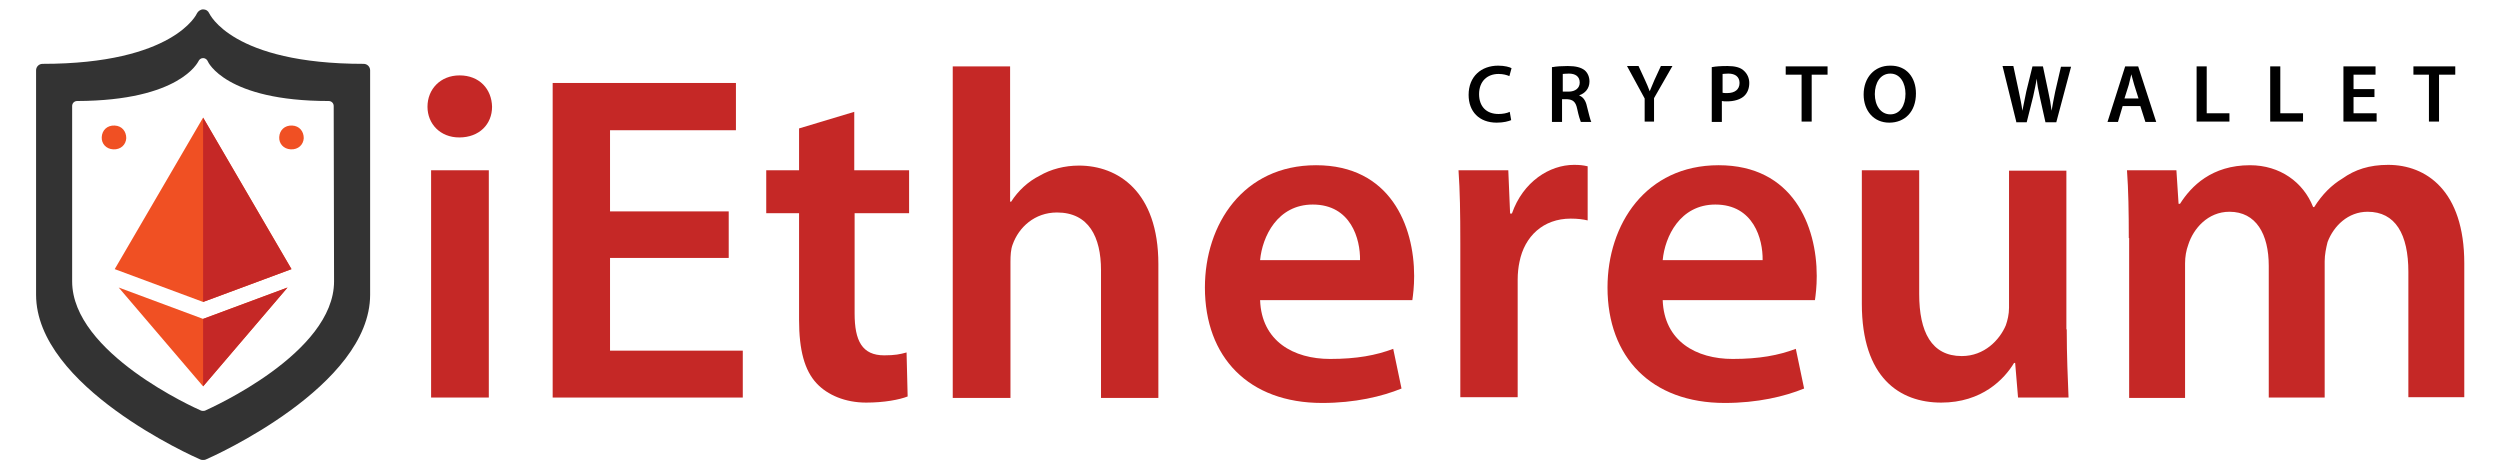 <?xml version="1.0" encoding="utf-8"?>
<!-- Generator: Adobe Illustrator 19.0.0, SVG Export Plug-In . SVG Version: 6.00 Build 0)  -->
<svg version="1.1" id="Layer_1" xmlns="http://www.w3.org/2000/svg" xmlns:xlink="http://www.w3.org/1999/xlink" x="0px" y="0px"
	 viewBox="0 0 693 130" style="enable-background:new 0 0 693 130;" xml:space="preserve">
<style type="text/css">
	.st0{fill:#C52826;}
	.st1{fill:#333333;}
	.st2{fill:#F05023;}
</style>
<g id="XMLID_2_">
	<path id="XMLID_6_" class="st0" d="M136.4,29.6c0,4.8-3.5,8.5-9.1,8.5c-5.3,0-8.8-3.8-8.8-8.5c0-4.9,3.6-8.7,8.9-8.7
		C132.9,20.9,136.3,24.7,136.4,29.6z M119.5,110.2v-63h16v63H119.5z"/>
	<polygon id="XMLID_7_" class="st0" points="202,71.5 169.1,71.5 169.1,97.2 205.9,97.2 205.9,110.2 153.2,110.2 153.2,23 204,23 
		204,36.1 169.1,36.1 169.1,58.6 202,58.6 	"/>
	<path id="XMLID_8_" class="st0" d="M236.8,31v16.2H252v11.9h-15.1v27.8c0,7.6,2.1,11.6,8.2,11.6c3,0,4.4-0.3,6.2-0.8l0.3,12.2
		c-2.3,0.9-6.5,1.7-11.5,1.7c-5.8,0-10.7-2.1-13.7-5.3c-3.4-3.6-4.9-9.3-4.9-17.6V59.1h-9.1V47.2h9.1V35.6L236.8,31z"/>
	<path id="XMLID_9_" class="st0" d="M264,18.4h16v37.5h0.3c1.9-3,4.7-5.6,7.9-7.2c3.1-1.8,6.9-2.8,10.9-2.8c10.7,0,22,7.1,22,27.3
		v37.1h-15.9V74.9c0-9.2-3.4-16-12.2-16c-6.2,0-10.6,4.1-12.3,8.9c-0.5,1.3-0.6,3-0.6,4.8v37.7h-16V18.4z"/>
	<path id="XMLID_12_" class="st0" d="M349.3,83.2c0.4,11.4,9.3,16.3,19.4,16.3c7.4,0,12.7-1,17.5-2.8l2.3,11c-5.4,2.2-12.9,4-22,4
		c-20.4,0-32.5-12.7-32.5-32c0-17.5,10.6-33.9,30.8-33.9c20.6,0,27.2,16.8,27.2,30.7c0,3-0.3,5.3-0.5,6.7H349.3z M377,72.1
		c0.1-5.8-2.5-15.4-13.1-15.4c-9.8,0-14,8.9-14.6,15.4H377z"/>
	<path id="XMLID_13_" class="st0" d="M404.8,67.5c0-8.5-0.1-14.6-0.5-20.3h13.8l0.5,12h0.5c3.1-8.9,10.5-13.5,17.2-13.5
		c1.6,0,2.5,0.1,3.8,0.4v15c-1.3-0.3-2.7-0.5-4.7-0.5c-7.6,0-12.8,4.9-14.2,12c-0.3,1.4-0.5,3.1-0.5,4.9v32.6h-15.9V67.5z"/>
	<path id="XMLID_16_" class="st0" d="M460.9,83.2c0.4,11.4,9.3,16.3,19.4,16.3c7.4,0,12.7-1,17.5-2.8l2.3,11c-5.4,2.2-12.9,4-22,4
		c-20.4,0-32.5-12.7-32.5-32c0-17.5,10.6-33.9,30.8-33.9c20.6,0,27.2,16.8,27.2,30.7c0,3-0.3,5.3-0.5,6.7H460.9z M488.6,72.1
		c0.1-5.8-2.5-15.4-13.1-15.4c-9.8,0-14,8.9-14.6,15.4H488.6z"/>
	<path id="XMLID_17_" class="st0" d="M572.9,91.3c0,7.5,0.3,13.7,0.5,18.9h-14l-0.8-9.6h-0.3c-2.7,4.5-8.9,11-20.2,11
		c-11.5,0-22-6.9-22-27.4v-37h15.9v34.3c0,10.5,3.4,17.2,11.8,17.2c6.3,0,10.5-4.5,12.2-8.5c0.5-1.4,0.9-3.1,0.9-4.9v-38h15.9V91.3z
		"/>
	<path id="XMLID_18_" class="st0" d="M590.1,66c0-7.2-0.1-13.3-0.5-18.8h13.7l0.6,9.3h0.4c3.1-4.9,8.8-10.7,19.4-10.7
		c8.3,0,14.8,4.7,17.5,11.6h0.3c2.2-3.5,4.8-6.1,7.8-7.9c3.5-2.5,7.5-3.8,12.7-3.8c10.5,0,21.1,7.1,21.1,27.3v37.1h-15.5V75.4
		c0-10.5-3.6-16.7-11.3-16.7c-5.4,0-9.4,3.9-11.1,8.4c-0.4,1.6-0.8,3.5-0.8,5.3v37.8h-15.5V73.7c0-8.8-3.5-15-10.9-15
		c-6,0-10,4.7-11.4,9.1c-0.6,1.6-0.9,3.4-0.9,5.2v37.3h-15.5V66z"/>
	<path id="XMLID_21_" class="st1" d="M100.8,17.7c-36.6,0-42.7-13.9-42.8-14c-0.3-0.7-0.9-1.1-1.7-1.1h0c-0.7,0-1.4,0.5-1.7,1.1
		c0,0.1-6.4,14-42.8,14c-1,0-1.8,0.8-1.8,1.8v62.2c0,25.5,43.7,44.9,45.6,45.7c0.2,0.1,0.5,0.1,0.7,0.1c0.2,0,0.5,0,0.7-0.1
		c1.9-0.8,45.6-20.3,45.6-45.7V19.5C102.6,18.5,101.8,17.7,100.8,17.7z M92.6,78c0,19.9-34.2,35.1-35.7,35.8
		c-0.2,0.1-0.4,0.1-0.6,0.1c-0.2,0-0.4,0-0.6-0.1c-1.4-0.6-35.7-15.9-35.7-35.8V29.4c0-0.8,0.6-1.4,1.4-1.4C50,27.9,54.9,17.1,55,17
		c0.2-0.5,0.7-0.9,1.3-0.9h0c0.6,0,1.1,0.4,1.3,0.9c0,0.1,4.9,11,33.5,11c0.8,0,1.4,0.6,1.4,1.4L92.6,78z"/>
	<polygon id="XMLID_22_" class="st2" points="80.8,74.6 56.3,83.7 31.8,74.6 56.3,32.6 	"/>
	<polygon id="XMLID_23_" class="st2" points="79.7,79.7 56.3,107.1 32.9,79.7 56.3,88.4 	"/>
	<polygon id="XMLID_24_" class="st0" points="56.3,88.4 79.7,79.7 56.3,107.1 	"/>
	<polygon id="XMLID_25_" class="st0" points="80.8,74.6 56.3,83.7 56.3,32.6 	"/>
	<path id="XMLID_26_" d="M418.9,33.3c-0.7,0.3-2.1,0.7-4,0.7c-4.9,0-7.8-3.1-7.8-7.7c0-5.1,3.5-8.1,8.2-8.1c1.8,0,3.2,0.4,3.7,0.7
		l-0.6,2.2c-0.7-0.3-1.7-0.6-3-0.6c-3.1,0-5.4,2-5.4,5.6c0,3.4,2,5.5,5.4,5.5c1.1,0,2.3-0.2,3.1-0.6L418.9,33.3z"/>
	<path id="XMLID_29_" d="M430.4,18.6c1-0.2,2.6-0.3,4.2-0.3c2.2,0,3.7,0.4,4.7,1.2c0.8,0.7,1.3,1.8,1.3,3.1c0,2-1.3,3.3-2.8,3.8v0.1
		c1.1,0.4,1.8,1.5,2.1,3c0.5,1.9,0.9,3.7,1.2,4.3h-2.9c-0.2-0.5-0.6-1.7-1-3.6c-0.4-2-1.2-2.6-2.8-2.7h-1.4v6.3h-2.8V18.6z
		 M433.1,25.4h1.7c1.9,0,3.1-1,3.1-2.5c0-1.7-1.2-2.5-3-2.5c-0.9,0-1.5,0.1-1.7,0.1V25.4z"/>
	<path id="XMLID_30_" d="M455.9,33.7v-6.4l-4.9-9h3.2l1.8,3.9c0.5,1.1,0.9,2,1.3,3.1h0c0.4-1,0.8-1.9,1.3-3.1l1.8-3.9h3.2l-5.1,8.9
		v6.5H455.9z"/>
	<path id="XMLID_33_" d="M474.6,18.6c1-0.2,2.4-0.3,4.3-0.3c2,0,3.6,0.4,4.5,1.3c0.9,0.8,1.5,2,1.5,3.4c0,1.5-0.5,2.7-1.3,3.5
		c-1.1,1.1-2.9,1.6-4.9,1.6c-0.5,0-1,0-1.4-0.1v5.8h-2.8V18.6z M477.4,25.7c0.3,0.1,0.8,0.1,1.4,0.1c2.1,0,3.4-1,3.4-2.8
		c0-1.7-1.2-2.6-3.1-2.6c-0.8,0-1.3,0.1-1.6,0.1V25.7z"/>
	<polygon id="XMLID_34_" points="499.4,20.7 495,20.7 495,18.4 506.6,18.4 506.6,20.7 502.2,20.7 502.2,33.7 499.4,33.7 	"/>
	<path id="XMLID_37_" d="M531.1,25.9c0,5.1-3.1,8.1-7.4,8.1c-4.3,0-7.1-3.3-7.1-7.8c0-4.7,3-8,7.3-8
		C528.5,18.1,531.1,21.5,531.1,25.9z M519.7,26.1c0,3.1,1.6,5.6,4.3,5.6c2.7,0,4.2-2.5,4.2-5.7c0-2.9-1.4-5.6-4.2-5.6
		C521.2,20.4,519.7,23,519.7,26.1z"/>
	<path id="XMLID_38_" d="M558.9,33.7l-3.8-15.4h3l1.5,7c0.4,1.9,0.8,3.8,1,5.4h0c0.3-1.6,0.7-3.4,1.1-5.4l1.7-6.9h2.9l1.5,7.1
		c0.4,1.8,0.7,3.5,0.9,5.2h0c0.3-1.7,0.6-3.4,1-5.3l1.6-6.9h2.8l-4.1,15.4h-3l-1.6-7.2c-0.4-1.8-0.7-3.2-0.8-4.9h0
		c-0.3,1.6-0.6,3.1-1,4.9l-1.8,7.2H558.9z"/>
	<path id="XMLID_41_" d="M588.4,29.4l-1.3,4.4h-2.9l4.9-15.4h3.6l5,15.4h-3l-1.4-4.4H588.4z M592.8,27.3l-1.2-3.8
		c-0.3-0.9-0.5-2-0.8-2.9h0c-0.2,0.9-0.5,2-0.7,2.9l-1.2,3.8H592.8z"/>
	<polygon id="XMLID_42_" points="608.9,18.4 611.7,18.4 611.7,31.4 618,31.4 618,33.7 608.9,33.7 	"/>
	<polygon id="XMLID_43_" points="629.3,18.4 632.1,18.4 632.1,31.4 638.4,31.4 638.4,33.7 629.3,33.7 	"/>
	<polygon id="XMLID_44_" points="658.2,26.9 652.4,26.9 652.4,31.4 658.8,31.4 658.8,33.7 649.6,33.7 649.6,18.4 658.5,18.4 
		658.5,20.7 652.4,20.7 652.4,24.7 658.2,24.7 	"/>
	<polygon id="XMLID_45_" points="673.3,20.7 669,20.7 669,18.4 680.6,18.4 680.6,20.7 676.1,20.7 676.1,33.7 673.3,33.7 	"/>
	<path id="XMLID_46_" class="st2" d="M35,38.3c-0.1,1.8-1.5,3.2-3.6,3.1c-2-0.1-3.3-1.6-3.2-3.4c0.1-1.9,1.5-3.3,3.6-3.2
		C33.8,34.9,35,36.4,35,38.3z"/>
	<path id="XMLID_47_" class="st2" d="M84.2,38.3c-0.1,1.8-1.5,3.2-3.6,3.1c-2-0.1-3.3-1.6-3.2-3.4c0.1-1.9,1.5-3.3,3.6-3.2
		C83,34.9,84.2,36.4,84.2,38.3z"/>
</g>
</svg>
